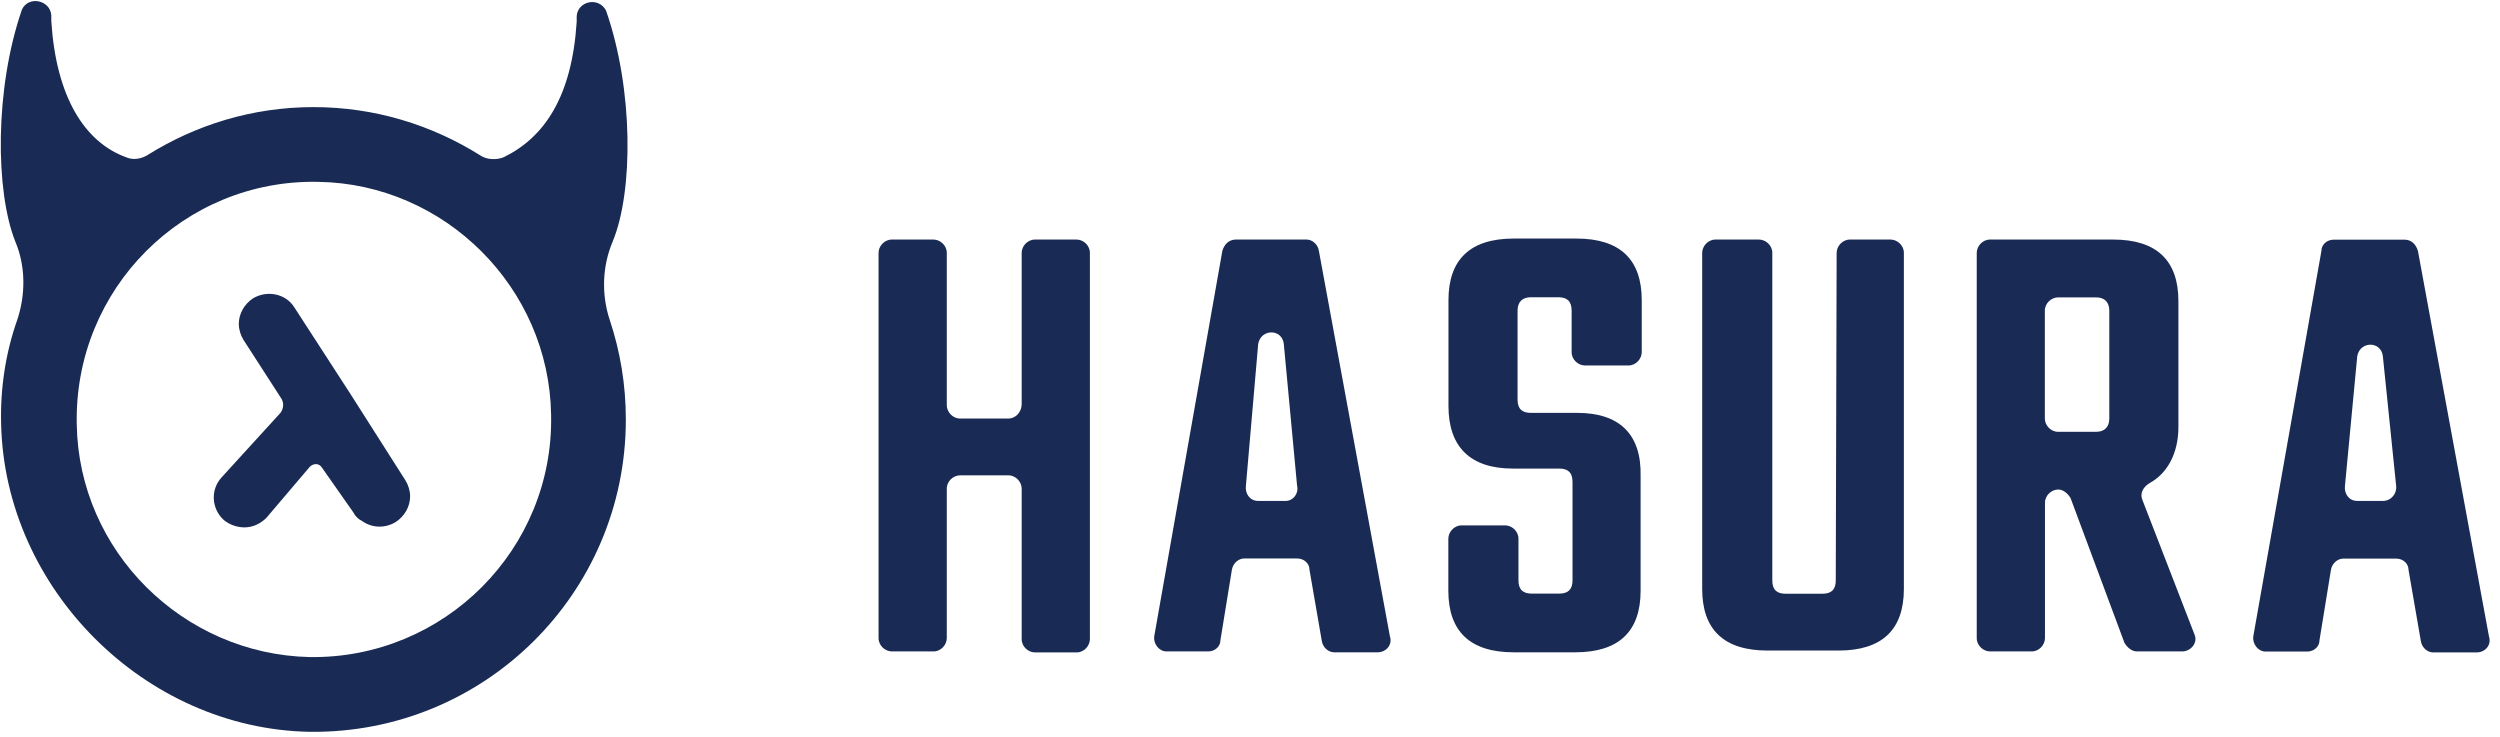 <?xml version="1.0" encoding="UTF-8"?>
<svg width="217px" height="64px" viewBox="0 0 217 64" version="1.1" xmlns="http://www.w3.org/2000/svg" xmlns:xlink="http://www.w3.org/1999/xlink">
    <!-- Generator: Sketch 61.2 (89653) - https://sketch.com -->
    <title>sponsor-hasura</title>
    <desc>Created with Sketch.</desc>
    <g id="Home" stroke="none" stroke-width="1" fill="none" fill-rule="evenodd">
        <g id="Home-5.1-NEW-SPONSOR-SECTION-Annotated" transform="translate(-1040, -887)" fill="#192B54" fill-rule="nonzero">
            <g id="sponsor-hasura" transform="translate(1040, 887)">
                <path d="M87.527,36.328 L83.335,36.328 C82.682,36.328 82.181,35.751 82.181,35.174 L82.181,21.947 C82.181,21.294 81.604,20.793 81.027,20.793 L77.413,20.793 C76.76,20.793 76.259,21.37 76.259,21.947 L76.259,55.39 C76.259,56.043 76.836,56.544 77.413,56.544 L81.027,56.544 C81.681,56.544 82.181,55.967 82.181,55.39 L82.181,42.413 C82.181,41.76 82.758,41.259 83.335,41.259 L87.527,41.259 C88.18,41.259 88.681,41.836 88.681,42.413 L88.681,55.477 C88.681,56.13 89.258,56.631 89.835,56.631 L93.449,56.631 C94.102,56.631 94.603,56.054 94.603,55.477 L94.603,21.947 C94.603,21.294 94.026,20.793 93.449,20.793 L89.835,20.793 C89.181,20.793 88.681,21.37 88.681,21.947 L88.681,35.098 C88.67,35.751 88.18,36.328 87.527,36.328 Z" id="Path"></path>
                <path d="M106.099,21.784 L100.188,55.227 C100.1,55.88 100.601,56.544 101.254,56.544 L104.869,56.544 C105.446,56.544 105.936,56.13 105.936,55.553 L106.926,49.468 C107.013,48.891 107.503,48.477 107.993,48.477 L112.598,48.477 C113.175,48.477 113.665,48.891 113.665,49.468 L114.732,55.63 C114.819,56.206 115.309,56.62 115.799,56.62 L119.576,56.62 C120.316,56.62 120.893,55.967 120.643,55.227 L114.481,21.784 C114.394,21.207 113.904,20.793 113.415,20.793 L107.253,20.793 C106.665,20.804 106.262,21.207 106.099,21.784 L106.099,21.784 Z M111.596,43.48 L109.212,43.48 C108.472,43.48 108.058,42.827 108.145,42.163 L109.212,29.84 C109.463,28.522 111.27,28.522 111.433,29.84 L112.587,42.163 C112.75,42.816 112.261,43.48 111.596,43.48 Z" id="Shape"></path>
                <path d="M136.907,35.838 L132.879,35.838 C132.139,35.838 131.725,35.511 131.725,34.684 L131.725,26.955 C131.725,26.214 132.139,25.801 132.879,25.801 L135.264,25.801 C136.004,25.801 136.417,26.127 136.417,26.955 L136.417,30.569 C136.417,31.222 136.994,31.723 137.571,31.723 L141.349,31.723 C142.002,31.723 142.503,31.146 142.503,30.569 L142.503,26.051 C142.503,22.513 140.609,20.706 136.831,20.706 L131.399,20.706 C127.621,20.706 125.727,22.513 125.727,26.051 L125.727,35.25 C125.727,38.788 127.621,40.672 131.312,40.672 L135.34,40.672 C136.08,40.672 136.494,40.998 136.494,41.826 L136.494,50.371 C136.494,51.112 136.167,51.525 135.34,51.525 L132.956,51.525 C132.215,51.525 131.802,51.199 131.802,50.371 L131.802,46.757 C131.802,46.104 131.225,45.603 130.648,45.603 L126.87,45.603 C126.217,45.603 125.716,46.18 125.716,46.757 L125.716,51.275 C125.716,54.813 127.61,56.62 131.388,56.62 L136.733,56.62 C140.511,56.62 142.405,54.813 142.405,51.275 L142.405,41.336 C142.492,37.645 140.522,35.838 136.907,35.838 Z" id="Path"></path>
                <path d="M159.344,50.382 C159.344,51.123 159.018,51.536 158.19,51.536 L154.99,51.536 C154.249,51.536 153.836,51.21 153.836,50.382 L153.836,21.947 C153.836,21.294 153.259,20.793 152.682,20.793 L148.904,20.793 C148.251,20.793 147.75,21.37 147.75,21.947 L147.75,51.123 C147.75,54.661 149.644,56.468 153.422,56.468 L159.584,56.468 C163.361,56.468 165.256,54.661 165.256,51.123 L165.256,21.947 C165.256,21.294 164.679,20.793 164.102,20.793 L160.574,20.793 C159.921,20.793 159.42,21.37 159.42,21.947 L159.344,50.382 Z" id="Path"></path>
                <path d="M189.086,37.068 L189.086,26.138 C189.086,22.6 187.192,20.793 183.414,20.793 L172.735,20.793 C172.081,20.793 171.581,21.37 171.581,21.947 L171.581,55.39 C171.581,56.043 172.158,56.544 172.735,56.544 L176.349,56.544 C177.002,56.544 177.503,55.967 177.503,55.39 L177.503,43.644 C177.503,42.99 178.08,42.49 178.657,42.49 C179.07,42.49 179.473,42.816 179.724,43.23 L184.405,55.804 C184.655,56.217 185.058,56.544 185.472,56.544 L189.412,56.544 C190.153,56.544 190.806,55.804 190.479,55.063 L185.961,43.393 C185.711,42.816 186.049,42.239 186.615,41.913 C188.106,41.096 189.086,39.365 189.086,37.068 Z M183.087,26.966 L183.087,36.328 C183.087,37.068 182.674,37.482 181.934,37.482 L178.646,37.482 C177.993,37.482 177.492,36.905 177.492,36.328 L177.492,26.966 C177.492,26.312 178.069,25.812 178.646,25.812 L181.934,25.812 C182.674,25.812 183.087,26.225 183.087,26.966 Z" id="Shape"></path>
                <path d="M208.725,20.804 L202.563,20.804 C201.986,20.804 201.496,21.218 201.496,21.795 L195.585,55.238 C195.498,55.891 195.999,56.555 196.652,56.555 L200.266,56.555 C200.843,56.555 201.333,56.141 201.333,55.564 L202.324,49.479 C202.411,48.902 202.901,48.488 203.391,48.488 L207.996,48.488 C208.573,48.488 209.062,48.902 209.062,49.479 L210.129,55.64 C210.216,56.217 210.706,56.631 211.196,56.631 L214.974,56.631 C215.714,56.631 216.291,55.978 216.041,55.238 L209.879,21.795 C209.716,21.207 209.302,20.804 208.725,20.804 L208.725,20.804 Z M206.831,43.48 L204.61,43.48 C203.87,43.48 203.456,42.827 203.543,42.163 L204.61,30.906 C204.86,29.589 206.667,29.589 206.831,30.906 L207.985,42.163 C208.072,42.816 207.571,43.48 206.831,43.48 L206.831,43.48 Z" id="Shape"></path>
                <path d="M53.18,20.967 C54.987,16.613 54.987,7.74 52.603,0.914 C51.95,-0.316 50.143,0.098 50.056,1.404 L50.056,1.894 C49.642,8.383 47.258,11.921 43.731,13.641 C43.154,13.891 42.25,13.891 41.673,13.477 C37.482,10.854 32.55,9.297 27.216,9.297 C21.882,9.297 16.95,10.854 12.759,13.488 C12.182,13.815 11.529,13.902 10.952,13.652 C7.327,12.334 4.866,8.393 4.453,1.818 L4.453,1.328 C4.365,0.011 2.482,-0.403 1.905,0.827 C-0.479,7.729 -0.403,16.613 1.328,20.967 C2.232,23.101 2.232,25.572 1.491,27.782 C0.501,30.58 0.011,33.693 0.098,36.818 C0.425,51.112 12.585,63.272 26.889,63.522 C42,63.696 54.323,51.536 54.323,36.415 C54.323,33.378 53.833,30.504 52.93,27.782 C52.189,25.561 52.276,23.101 53.18,20.967 Z M26.879,57.034 C15.872,56.783 6.826,47.835 6.662,36.818 C6.423,25.071 15.949,15.546 27.619,15.785 C38.625,15.949 47.672,24.984 47.835,36.001 C48.085,47.672 38.549,57.197 26.879,57.034 Z" id="Shape"></path>
                <path d="M30.417,34.194 L25.572,26.715 C24.832,25.485 23.188,25.158 21.958,25.899 C21.218,26.389 20.728,27.216 20.728,28.12 C20.728,28.609 20.891,29.11 21.141,29.513 L24.429,34.608 C24.679,35.022 24.592,35.511 24.342,35.838 L19.247,41.423 C18.256,42.49 18.344,44.133 19.41,45.124 C19.9,45.538 20.564,45.777 21.218,45.777 C21.958,45.777 22.611,45.451 23.112,44.961 L26.889,40.519 C27.216,40.193 27.706,40.193 27.956,40.606 L30.667,44.471 C30.83,44.798 31.081,45.048 31.407,45.211 C32.311,45.864 33.465,45.864 34.368,45.298 C35.109,44.808 35.599,43.981 35.599,43.077 C35.599,42.588 35.435,42.087 35.185,41.684 L30.417,34.194 Z" id="Path"></path>
            </g>
        </g>
    </g>
</svg>